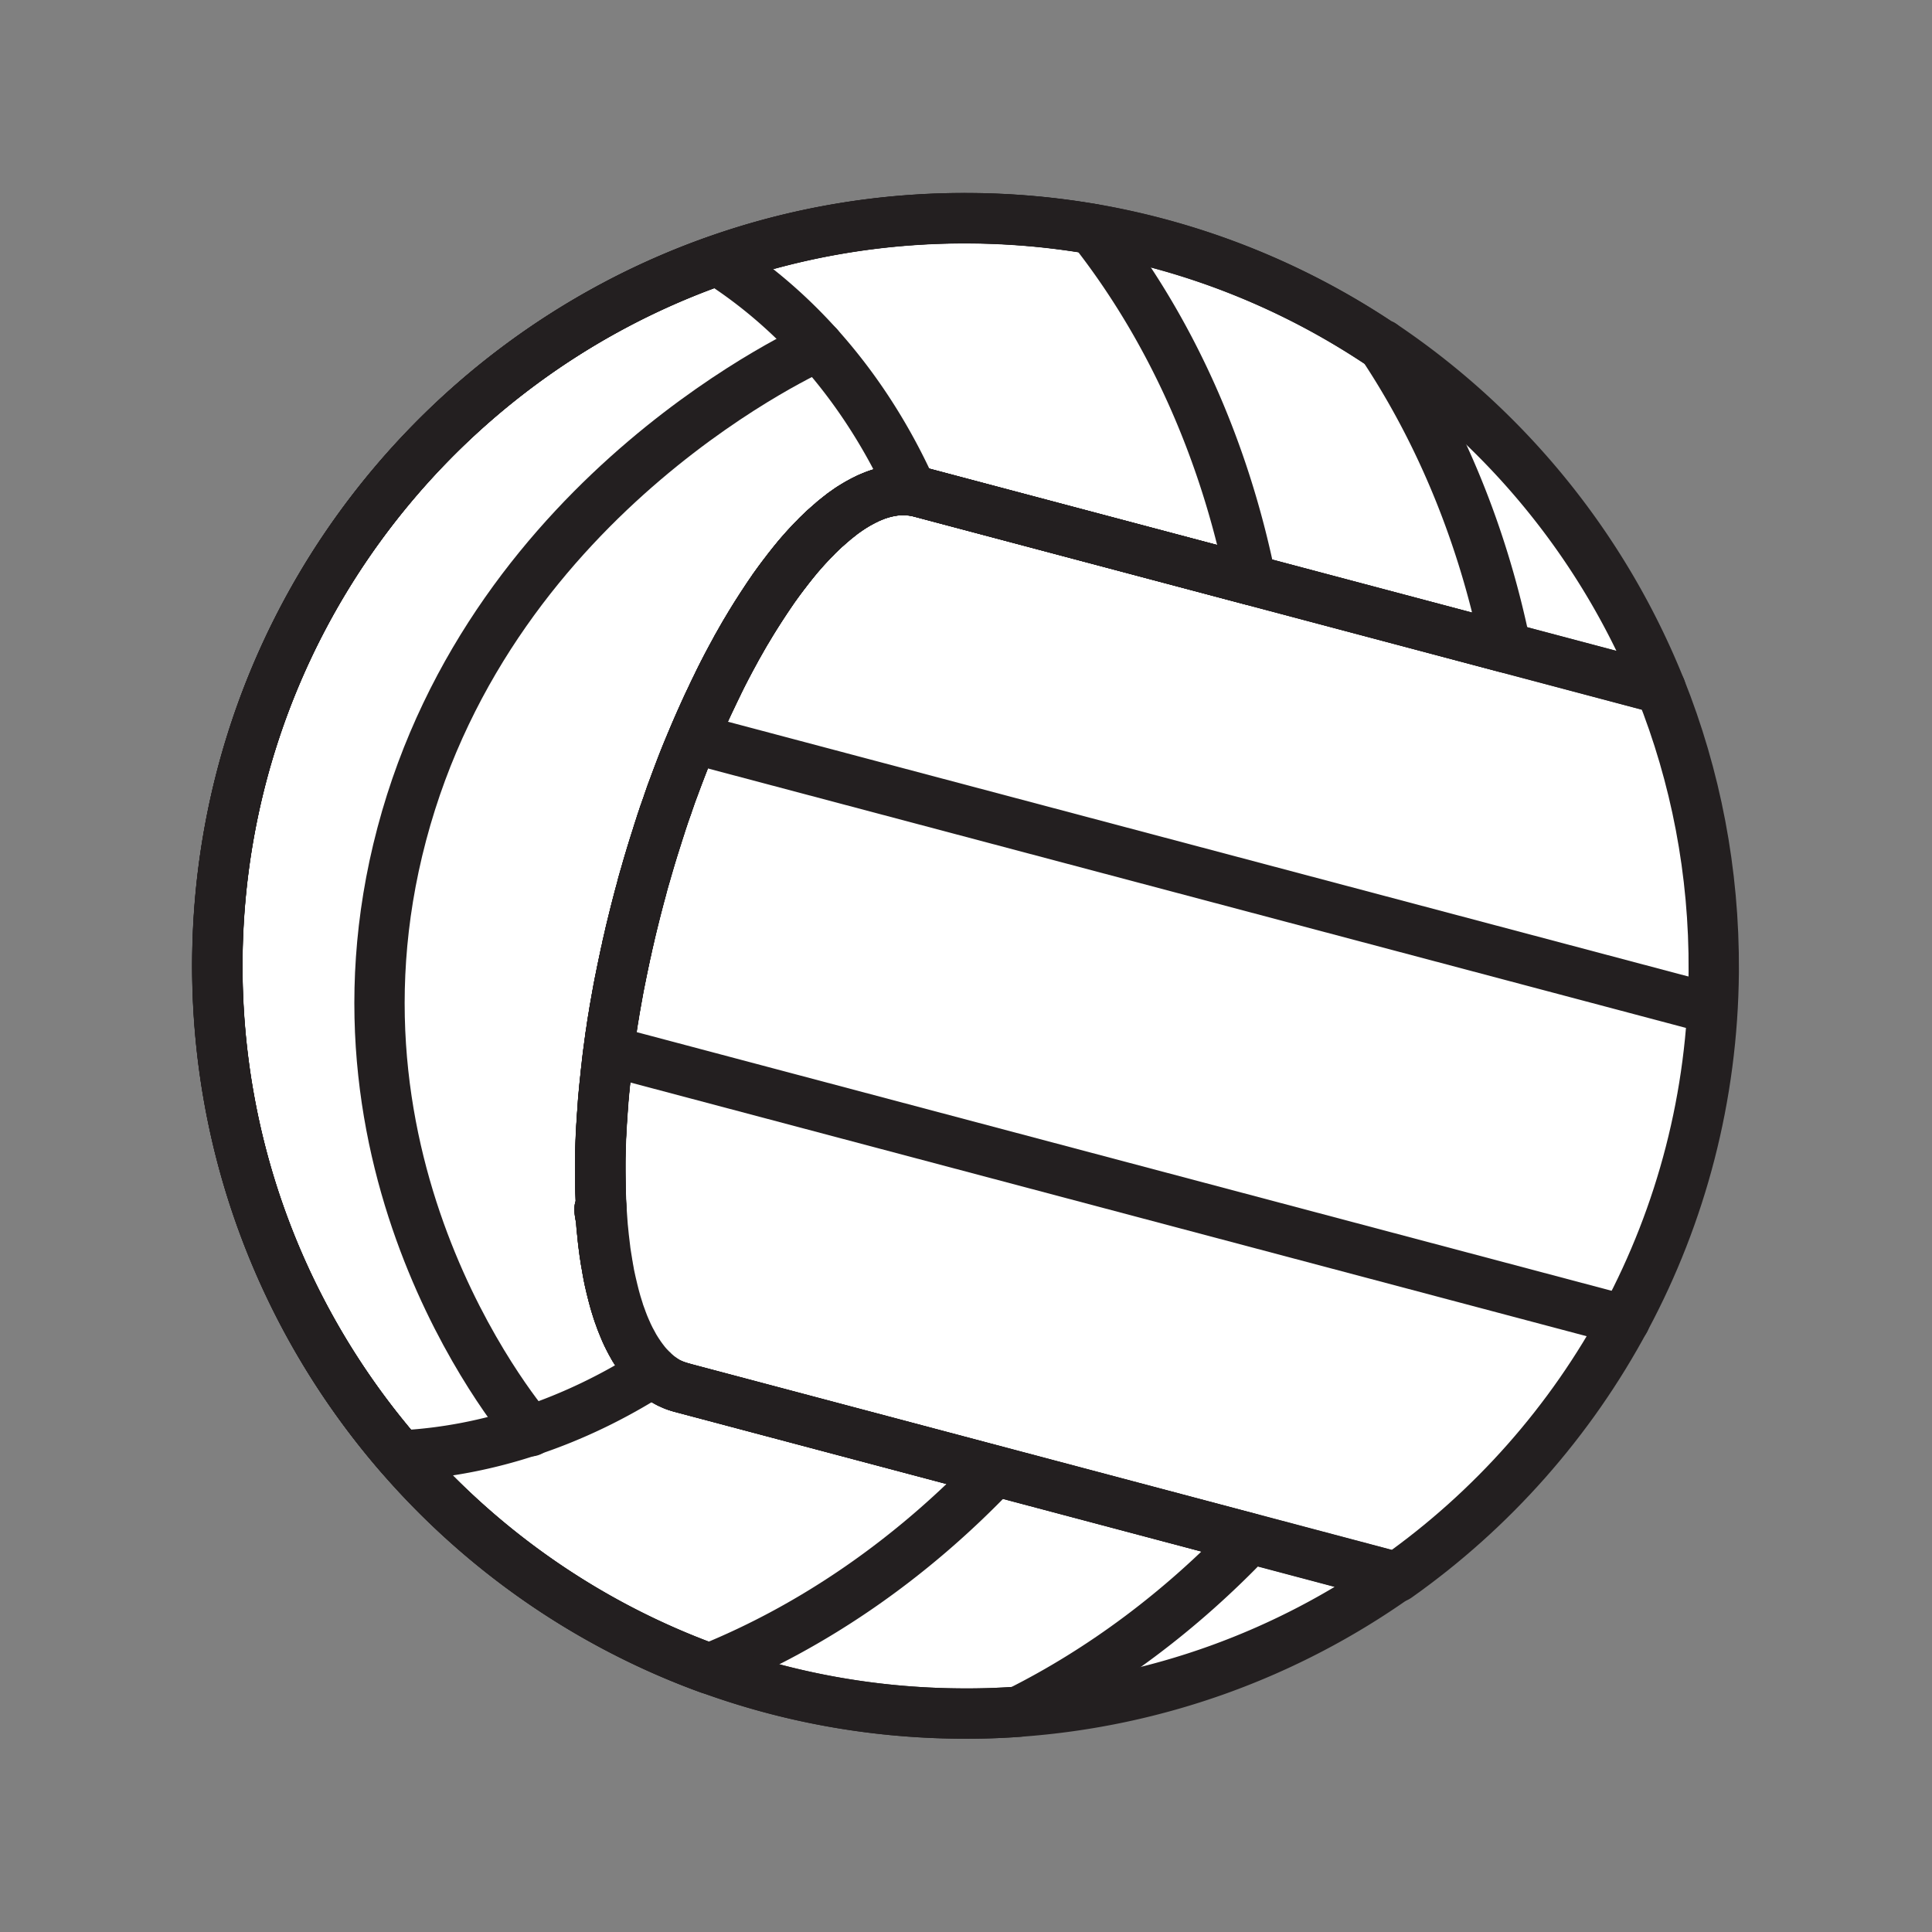 <svg xmlns="http://www.w3.org/2000/svg" viewBox="0 0 1920 1920">
    <rect x="0" y="0" width="1920" height="1920" fill="#808080" stroke="none"/>
    <style>
        .st0{fill:#fff}.st1{fill:none;stroke:#231f20;stroke-width:50;stroke-linecap:round;stroke-linejoin:round;stroke-miterlimit:10}.st2{fill:#606161}
    </style>
    <path class="st0" d="M1650.2 684.4l-153.8-40.8-253.3-67.2L913.6 489c-1.5-.4-3-.8-4.6-1-.4-.1-.8-.1-1.2-.2-.2 0-.4-.1-.5-.1h-.1c-.3 0-.6-.1-.9-.1h-.1c-.7-.1-1.4-.2-2.1-.2-.7-.1-1.4-.1-2.1-.2-.7-.1-1.4-.1-2.1-.1-2.8-.1-5.6 0-8.5.2-.7.1-1.4.1-2.1.2-.7.1-1.4.2-2.2.3-.7.1-1.4.2-2.1.4-.7.1-1.5.3-2.2.4-1.4.3-2.9.6-4.3 1-1.5.4-2.9.9-4.4 1.3-.7.2-1.5.5-2.2.8-.7.2-1.5.5-2.2.8-.7.3-1.5.6-2.2.9-.7.3-1.5.6-2.2.9-.8.3-1.5.7-2.2 1-.7.3-1.5.7-2.2 1.1-.8.4-1.5.7-2.2 1.1-1.4.7-2.8 1.5-4.3 2.3-.1 0-.2.1-.2.1-.8.4-1.5.9-2.3 1.3-1.5.9-3.1 1.8-4.6 2.8-1.5.9-3 1.9-4.4 2.9-1.7 1.1-3.4 2.4-5.1 3.6-.7.5-1.3 1-2 1.5-2.1 1.6-4.2 3.2-6.3 5-.8.6-1.5 1.3-2.3 2-.9.8-1.8 1.5-2.7 2.3-.8.7-1.7 1.5-2.5 2.2-.9.8-1.7 1.5-2.6 2.3-.7.6-1.4 1.3-2.1 2-1.6 1.5-3.1 3-4.7 4.5-.6.6-1.2 1.2-1.7 1.8l-2.3 2.3-.9.9c-4.7 4.9-9.4 10.1-14.1 15.6-.8.9-1.6 1.9-2.3 2.8-1.2 1.4-2.4 2.9-3.6 4.4-.4.4-.7.9-1.1 1.3-.8 1-1.6 2-2.3 3-1.1 1.4-2.2 2.8-3.3 4.3-.4.5-.7 1-1.1 1.5-3.2 4.2-6.4 8.5-9.6 13-.8 1.1-1.5 2.2-2.3 3.3-2.3 3.3-4.6 6.7-6.9 10.2-.8 1.2-1.5 2.3-2.3 3.5-1 1.5-2 3-3 4.6-.5.8-1.1 1.7-1.6 2.5-1.6 2.5-3.2 5-4.8 7.6-.7 1.1-1.4 2.2-2.1 3.4-1.6 2.6-3.2 5.3-4.8 8-.6.9-1.1 1.9-1.7 2.8-1 1.7-2 3.5-3 5.2-.6 1-1.2 2.1-1.8 3.2-.1.2-.3.5-.4.7-.7 1.2-1.4 2.4-2.1 3.7-.1.2-.2.3-.3.5-.6 1-1.1 2.1-1.7 3.1-.6 1.2-1.3 2.3-1.9 3.5-1 1.8-2 3.7-3 5.5-1.5 2.8-3 5.6-4.5 8.5-.5 1-1.1 2.1-1.6 3.1-.7 1.4-1.4 2.8-2.2 4.3-.3.7-.7 1.3-1 2-.4.8-.8 1.5-1.1 2.2-.1.1-.1.3-.2.4-.8 1.6-1.6 3.1-2.4 4.7-.6 1.2-1.2 2.5-1.8 3.7-1.5 3-3 6.1-4.5 9.2-.7 1.5-1.4 2.9-2.1 4.4-.7 1.4-1.3 2.8-1.9 4.2-4.9 10.7-9.8 21.6-14.5 32.9-.5 1.3-1.1 2.5-1.6 3.8-.7 1.6-1.3 3.2-2 4.8-.8 1.9-1.6 3.8-2.3 5.8-.7 1.6-1.3 3.3-2 4.9-1.7 4.3-3.4 8.6-5 12.9-.9 2.4-1.8 4.7-2.7 7.1-.6 1.7-1.3 3.4-1.9 5.1-.4 1-.7 2-1.1 3-.4 1.1-.8 2.1-1.2 3.2-.5 1.3-1 2.7-1.5 4-.6 1.7-1.2 3.4-1.8 5.2-.3 1-.7 1.9-1 2.9l-1.2 3.3c-.5 1.6-1.1 3.2-1.6 4.7-.5 1.3-.9 2.7-1.4 4-.8 2.3-1.5 4.6-2.3 6.9-.6 1.7-1.2 3.5-1.7 5.3-1.1 3.3-2.2 6.6-3.2 10-.7 2.3-1.5 4.6-2.2 6.9l-1.8 5.7c-.8 2.7-1.7 5.5-2.5 8.2-.3.9-.5 1.8-.8 2.7-1.5 4.9-2.9 9.8-4.3 14.8-.2.7-.4 1.3-.6 2-.3 1.2-.7 2.5-1.1 3.8-.7 2.5-1.4 4.9-2 7.4l-.3 1.2c-.7 2.7-1.5 5.4-2.2 8.1-2.2 8.3-4.3 16.5-6.3 24.7-.4 1.6-.8 3.3-1.2 4.9-.8 3.3-1.6 6.5-2.3 9.8l-.9 3.9-.9 3.9c-.3 1.1-.5 2.2-.8 3.3-.4 1.9-.9 3.8-1.3 5.7l-3.6 17.1-.9 4.5c-.5 2.5-1 5-1.5 7.4-.4 2.1-.8 4.1-1.2 6.2-.6 3.3-1.2 6.7-1.8 10-.2 1.1-.4 2.2-.6 3.4-.3 1.7-.6 3.4-.9 5-.4 2-.7 4.1-1 6.1-.3 1.8-.6 3.6-.9 5.3-.4 2.6-.8 5.1-1.2 7.6 0 .1 0 .2-.1.3-.4 2.7-.8 5.3-1.2 7.9-.2 1.2-.4 2.4-.5 3.6-.2 1.2-.3 2.4-.5 3.6-.1.5-.1.9-.2 1.4l-.9 6.9c-.4 2.9-.8 5.8-1.1 8.7-.3 2.1-.5 4.1-.8 6.2-.2 2.1-.5 4.1-.7 6.1-.2 1.6-.3 3.2-.5 4.8-.3 2.8-.6 5.7-.9 8.5-.2 2-.4 4.1-.6 6.1l-.6 6.6c-.2 2.2-.4 4.4-.5 6.5-.1.9-.2 1.8-.2 2.7-.1 1.5-.2 2.9-.3 4.4-.1 1.9-.3 3.8-.4 5.7-.1 1.5-.2 3-.3 4.6l-.3 4.8c-.2 3.2-.3 6.4-.5 9.6-.1 1.6-.1 3.2-.2 4.7-.1 3.2-.2 6.3-.3 9.4 0 1.5-.1 3.1-.1 4.6-.1 3.1-.1 6.2-.1 9.2v5c0 5.9 0 11.7.2 17.5 0 1.5.1 2.9.1 4.4l.3 8.7c.1 1.4.1 2.9.2 4.3s.1 2.8.2 4.2a12007838731592944 12007838731592944 0 0 1 .9 12.5c.1 1.4.2 2.7.3 4.1.1 1.3.2 2.7.4 4 .1 1.3.3 2.7.4 4s.3 2.7.4 4c.4 3.9.9 7.8 1.4 11.7.2 1.3.4 2.6.5 3.8.1.6.2 1.3.3 1.9.1.6.2 1.3.3 1.9.3 2.3.7 4.5 1.1 6.7.1.4.1.8.2 1.1.4 2.2.8 4.3 1.1 6.4.2 1.3.5 2.6.8 3.9.2.9.4 1.9.6 2.8.3 1.7.7 3.3 1.1 5 .5 2.4 1.1 4.8 1.7 7.2l.9 3.6c.7 2.6 1.4 5.3 2.1 7.8.3.9.5 1.8.8 2.7.3 1 .6 2 .9 2.9.4 1.3.8 2.6 1.2 3.8.2.5.3 1 .5 1.5.3.9.6 1.9 1 2.8.3.9.6 1.8 1 2.8.2.7.5 1.3.8 2 1.2 3.3 2.6 6.5 3.9 9.6.3.7.6 1.5 1 2.2.3.8.7 1.5 1.1 2.3l.9 1.8c.2.3.3.7.5 1 .4.8.7 1.5 1.1 2.2 1 2 2.1 4 3.2 5.9l.9 1.5c.3.5.6 1.1.9 1.6.1.2.2.3.3.5.3.6.7 1.1 1 1.6.4.6.7 1.1 1.1 1.7.4.6.8 1.3 1.2 1.9.3.5.6.9 1 1.4.4.5.8 1.1 1.1 1.6.4.6.9 1.2 1.3 1.8.9 1.2 1.8 2.3 2.7 3.5.8 1 1.6 1.9 2.4 2.8.7.7 1.3 1.4 2 2.1l.9.9c0 .1.1.1.1.1l.7.7c.4.4.9.8 1.3 1.2l.2.2c.4.4.8.7 1.1 1.1.4.4.9.8 1.3 1.2.7.6 1.3 1.1 2 1.7.4.3.7.6 1.1.9.5.4.9.7 1.4 1.1 2.3 1.7 4.6 3.2 7 4.5.4.2.7.4 1.1.6.5.3 1 .5 1.5.8.5.3 1 .5 1.5.7.5.2.9.4 1.4.6.3.1.6.2.8.4.3.1.6.3.9.4 1 .4 2 .8 3 1.1 1.5.5 3 1 4.5 1.4l312.4 82.9 253.3 67.2 144.8 38.4c93.8-66.2 171.6-153.7 226.4-255.4 55.6-103.2 87.6-221 88.5-346.4.9-99.5-17.9-194.5-52.7-281.4z" id="Layer_2"/>
    <path class="st0" d="M989.9 1461.8l-312.4-82.9-4.6-1.2v-.2c-1-.4-2-.7-3-1.1-.3-.1-.6-.2-.9-.4-.3-.1-.6-.2-.8-.4-.5-.2-.9-.4-1.4-.6-.5-.2-1-.5-1.5-.7-.5-.2-1-.5-1.5-.8-.4-.2-.7-.4-1.1-.6-2.4-1.3-4.7-2.9-7-4.5-.5-.3-.9-.7-1.4-1.1-.4-.3-.8-.6-1.1-.9-.7-.5-1.3-1.1-2-1.7-.4-.4-.9-.8-1.3-1.2-39 25-80.3 44.8-122.9 58.9-41.9 13.9-85 22.2-128.6 24.3 81.9 94.4 187.2 168 307.1 211.6 77.7 28.3 161.4 44 248.8 44.7 19.7.1 39.2-.5 58.5-1.8 139-9.8 267.6-57.8 375.2-133.8l-144.8-38.4-253.3-67.2zm383.4-1119.4c-85.1-57.1-182.8-97-288-114.9-38.9-6.6-78.9-10.2-119.7-10.5-88.4-.7-173.4 14.1-252.2 41.9 36.9 23.5 70.3 52.1 99.8 85 37.5 41.7 68.8 90.2 92.9 143.7h.1c.3 0 .6.1.9.1h.1c.2 0 .4 0 .5.1.4 0 .8.1 1.2.2l.1-.2 4.5 1.2 329.5 87.4 253.3 67.2 153.8 40.8c-55.8-140-153.2-259.1-276.8-342z" id="Layer_4"/>
    <path class="st0" d="M813.2 343.8c-29.5-32.8-62.9-61.5-99.8-85-287.2 101-494 373.6-496.5 695.5-1.4 188.2 67.2 360.6 181.6 492.4 43.6-2.2 86.7-10.5 128.6-24.3 42.6-14.1 83.8-33.9 122.9-58.9-.4-.3-.8-.7-1.1-1.1l-.2-.2c-.4-.4-.9-.8-1.3-1.2-.2-.2-.5-.4-.7-.7l-.1-.1-.9-.9c-.7-.7-1.3-1.4-2-2.1-.8-.9-1.6-1.8-2.4-2.8-.9-1.1-1.8-2.3-2.7-3.5-.5-.6-.9-1.2-1.3-1.8-.4-.5-.8-1.1-1.1-1.6-.3-.5-.7-.9-1-1.4-.4-.6-.8-1.2-1.2-1.9-.4-.5-.7-1.1-1.1-1.7-.3-.5-.7-1.1-1-1.6-.1-.2-.2-.3-.3-.5-.3-.5-.6-1-.9-1.6l-.9-1.5c-1.1-1.9-2.2-3.9-3.2-5.9-.4-.7-.8-1.5-1.1-2.2-.2-.3-.3-.7-.5-1l-.9-1.8c-.4-.8-.7-1.5-1.1-2.3-.3-.7-.7-1.5-1-2.2-1.4-3.1-2.7-6.3-3.9-9.6-.3-.7-.5-1.3-.8-2-.3-.9-.7-1.8-1-2.8-.3-.9-.7-1.8-1-2.8-.2-.5-.3-1-.5-1.5-.4-1.3-.8-2.5-1.2-3.8-.3-1-.6-1.9-.9-2.9-.3-.9-.5-1.8-.8-2.7-.7-2.6-1.5-5.2-2.1-7.8l-.9-3.6c-.6-2.4-1.2-4.8-1.7-7.2-.4-1.6-.7-3.3-1.1-5-.2-.9-.4-1.8-.6-2.8-.3-1.3-.5-2.6-.8-3.9-.4-2.1-.8-4.2-1.1-6.4-.1-.4-.1-.8-.2-1.1-.4-2.2-.7-4.4-1.1-6.7-.1-.6-.2-1.3-.3-1.9-.1-.6-.2-1.3-.3-1.9-.2-1.2-.4-2.5-.5-3.8-.5-3.8-1-7.7-1.4-11.7-.2-1.3-.3-2.6-.4-4s-.3-2.7-.4-4c-.1-1.3-.2-2.7-.4-4-.1-1.4-.2-2.7-.3-4.1-.1-1.4-.2-2.8-.3-4.1l-.3-4.2-.3-4.2c-.1-1.4-.1-2.8-.2-4.2-.1-1.4-.1-2.8-.2-4.3l-.3-8.7c0-1.5-.1-2.9-.1-4.4-.1-5.7-.2-11.6-.2-17.5v-5c0-3 .1-6.1.1-9.2 0-1.6.1-3.1.1-4.6.1-3.1.2-6.2.3-9.4.1-1.6.1-3.1.2-4.7.1-3.2.3-6.4.5-9.6l.3-4.8c.1-1.5.2-3 .3-4.6.1-1.9.2-3.8.4-5.7.1-1.5.2-2.9.3-4.4.1-.9.1-1.8.2-2.7.2-2.2.3-4.3.5-6.5l.6-6.6c.2-2 .4-4.1.6-6.1.3-2.8.6-5.7.9-8.5.2-1.6.3-3.2.5-4.8.2-2 .5-4.1.7-6.1.2-2 .5-4.1.8-6.2.4-2.9.7-5.8 1.1-8.7l.9-6.9c.1-.5.1-.9.2-1.4.2-1.2.3-2.4.5-3.6.2-1.2.3-2.4.5-3.6.4-2.6.8-5.3 1.2-7.9 0-.1 0-.2.1-.3.4-2.5.8-5.1 1.2-7.6.3-1.8.6-3.6.9-5.3.3-2 .7-4.1 1-6.1.3-1.7.6-3.4.9-5 .2-1.1.4-2.3.6-3.4.6-3.3 1.2-6.7 1.8-10 .4-2.1.8-4.1 1.2-6.2.5-2.5 1-4.9 1.5-7.4l.9-4.5c1.2-5.7 2.3-11.4 3.6-17.1.4-1.9.8-3.8 1.3-5.7.2-1.1.5-2.2.8-3.3l.9-3.9.9-3.9c.8-3.2 1.5-6.5 2.3-9.8.4-1.6.8-3.3 1.2-4.9 2-8.2 4.1-16.4 6.3-24.7.7-2.7 1.4-5.4 2.2-8.1l.3-1.2c.7-2.5 1.3-4.9 2-7.4.4-1.3.7-2.5 1.1-3.8.2-.7.4-1.3.6-2 1.4-5 2.8-9.9 4.3-14.8.3-.9.5-1.8.8-2.7.8-2.8 1.7-5.5 2.5-8.2l1.8-5.7c.7-2.3 1.4-4.6 2.2-6.9 1.1-3.3 2.1-6.7 3.2-10 .6-1.8 1.2-3.5 1.7-5.3.8-2.3 1.5-4.6 2.3-6.9.5-1.3.9-2.7 1.4-4 .5-1.6 1.1-3.2 1.6-4.7l1.2-3.3c.3-1 .7-1.9 1-2.9.6-1.7 1.2-3.5 1.8-5.2.5-1.4 1-2.7 1.5-4 .4-1.1.8-2.2 1.2-3.2.4-1 .7-2 1.1-3 .6-1.7 1.3-3.4 1.9-5.1.9-2.4 1.8-4.7 2.7-7.1 1.7-4.3 3.3-8.6 5-12.9.7-1.6 1.3-3.3 2-4.9.8-1.9 1.6-3.9 2.3-5.8.7-1.6 1.3-3.2 2-4.8.5-1.3 1.1-2.6 1.6-3.8 4.7-11.2 9.5-22.2 14.5-32.9.6-1.4 1.3-2.8 1.9-4.2.7-1.5 1.4-2.9 2.1-4.4 1.5-3.1 3-6.2 4.5-9.2.6-1.2 1.2-2.5 1.8-3.7.8-1.6 1.6-3.2 2.4-4.7.1-.2.1-.3.2-.4.4-.8.7-1.5 1.1-2.2.3-.7.7-1.3 1-2 .7-1.4 1.5-2.9 2.2-4.3.6-1.1 1.1-2.1 1.6-3.1 1.5-2.9 3-5.7 4.5-8.5 1-1.9 2-3.7 3-5.5.6-1.2 1.3-2.3 1.9-3.5.6-1 1.1-2.1 1.7-3.1.1-.2.2-.3.3-.5.7-1.2 1.4-2.4 2.1-3.7.1-.2.2-.5.4-.7.6-1.1 1.2-2.1 1.8-3.2 1-1.8 2-3.5 3-5.2.5-.9 1.1-1.9 1.7-2.8 1.6-2.7 3.2-5.4 4.8-8 .7-1.1 1.4-2.3 2.1-3.4 1.6-2.6 3.2-5.1 4.8-7.6.5-.8 1.1-1.7 1.6-2.5 1-1.5 2-3.1 3-4.6.8-1.2 1.5-2.3 2.3-3.5 2.3-3.5 4.6-6.8 6.9-10.2.8-1.1 1.5-2.2 2.3-3.3 3.2-4.5 6.4-8.8 9.6-13 .4-.5.7-1 1.1-1.5 1.1-1.4 2.2-2.9 3.3-4.3.8-1 1.6-2 2.3-3 .4-.5.7-.9 1.1-1.3 1.2-1.5 2.4-2.9 3.6-4.4.8-1 1.6-1.9 2.3-2.8 4.7-5.5 9.4-10.7 14.1-15.6l.9-.9 2.3-2.3c.6-.6 1.2-1.2 1.7-1.8 1.6-1.5 3.1-3.1 4.7-4.5.7-.7 1.4-1.3 2.1-2 .8-.8 1.7-1.6 2.6-2.3.8-.8 1.7-1.5 2.5-2.2.9-.8 1.8-1.6 2.7-2.3.8-.7 1.6-1.3 2.3-2 2.1-1.7 4.2-3.4 6.3-5 .7-.5 1.3-1 2-1.5 1.7-1.2 3.4-2.5 5.1-3.6 1.5-1 3-2 4.4-2.9 1.5-1 3-1.9 4.6-2.8.8-.5 1.5-.9 2.3-1.3.1 0 .2-.1.2-.1 1.4-.8 2.9-1.6 4.3-2.3.8-.4 1.5-.8 2.2-1.1.8-.4 1.5-.7 2.2-1.1.8-.3 1.5-.7 2.2-1 .8-.3 1.5-.6 2.2-.9.7-.3 1.5-.6 2.2-.9.7-.3 1.5-.6 2.2-.8.7-.3 1.5-.5 2.2-.8 1.5-.5 3-.9 4.4-1.3 1.4-.4 2.9-.7 4.3-1 .7-.2 1.4-.3 2.2-.4.7-.1 1.4-.3 2.1-.4.7-.1 1.5-.2 2.2-.3.7-.1 1.4-.2 2.1-.2 2.8-.3 5.7-.4 8.5-.2.7 0 1.4 0 2.1.1.7 0 1.4.1 2.1.2.7.1 1.4.1 2.1.2-24.2-53.3-55.4-101.8-93-143.6z" id="Layer_5"/>
    <g id="STROKES">
        <path class="st1" d="M1373.3 342.4c123.7 82.9 221 202 277 342L913.6 488.9c-1.5-.4-3.1-.7-4.6-1-.4-.1-.8-.1-1.2-.2-.2 0-.4-.1-.5-.1h-.1c-.3-.1-.6-.1-.9-.1h-.1c-.7-.1-1.4-.2-2.1-.2-.7-.1-1.4-.1-2.1-.2-.7-.1-1.4-.1-2.1-.1-2.8-.1-5.6 0-8.5.2-.7.1-1.4.1-2.1.2-.7.1-1.4.2-2.2.3-.7.1-1.4.2-2.2.4-.7.1-1.4.3-2.2.4-1.4.3-2.9.6-4.3 1-1.5.4-3 .8-4.4 1.3-.7.2-1.5.5-2.2.7-.7.3-1.5.5-2.2.8-.7.3-1.5.6-2.2.9-1.5.6-3 1.2-4.5 1.9-.7.3-1.5.7-2.2 1.1-.8.4-1.5.7-2.3 1.1-1.4.7-2.8 1.5-4.3 2.3-.1.1-.2.1-.2.1-.8.4-1.5.9-2.3 1.3-1.5.9-3 1.8-4.6 2.8-1.5.9-3 1.9-4.4 2.9l-5.1 3.6c-.7.5-1.3 1-1.9 1.5-2.1 1.6-4.2 3.3-6.3 5-.8.6-1.6 1.3-2.3 2-.9.8-1.8 1.5-2.7 2.3-.8.7-1.7 1.5-2.5 2.2-.8.8-1.7 1.5-2.6 2.3-.7.6-1.4 1.3-2.1 2-1.6 1.5-3.1 3-4.7 4.5-.6.6-1.2 1.2-1.7 1.8-.7.8-1.5 1.5-2.3 2.3l-.9.9c-4.7 4.9-9.4 10.1-14.1 15.6-.8.9-1.6 1.9-2.3 2.8-1.2 1.4-2.4 2.9-3.6 4.4-.4.5-.7.9-1.1 1.4-.8 1-1.6 2-2.3 2.9-1.1 1.4-2.2 2.8-3.3 4.3-.4.5-.7 1-1.1 1.4-3.2 4.2-6.4 8.5-9.6 13-.8 1.1-1.6 2.2-2.3 3.3-2.3 3.3-4.6 6.7-6.9 10.2-.8 1.2-1.5 2.3-2.3 3.5-1 1.5-2 3-3 4.6-.5.8-1.1 1.7-1.6 2.5-1.6 2.5-3.2 5-4.8 7.6-.7 1.1-1.4 2.3-2.1 3.4-1.6 2.6-3.2 5.3-4.8 8-.6.9-1.1 1.9-1.7 2.8-1 1.7-2 3.5-3 5.2-.6 1-1.2 2.1-1.8 3.2-.1.2-.3.5-.4.7-.7 1.2-1.4 2.4-2.1 3.7-.1.2-.2.3-.3.5-.6 1-1.2 2.1-1.7 3.1-.6 1.2-1.3 2.3-1.9 3.5-1 1.8-2 3.7-3 5.5-1.5 2.8-3 5.6-4.5 8.5-.5 1-1.1 2.1-1.6 3.1-.7 1.4-1.5 2.8-2.2 4.3-.3.7-.7 1.3-1 2-.4.7-.8 1.5-1.1 2.2-.1.1-.1.3-.2.4-.8 1.6-1.6 3.1-2.3 4.7-.6 1.2-1.2 2.5-1.8 3.7-1.5 3-3 6.1-4.4 9.2-.7 1.5-1.4 2.9-2.1 4.4-.7 1.4-1.3 2.8-2 4.2-4.9 10.7-9.8 21.6-14.5 32.8-.5 1.3-1.1 2.6-1.6 3.8-.7 1.6-1.3 3.2-2 4.8-.8 1.9-1.6 3.8-2.4 5.8-.7 1.6-1.3 3.3-2 4.9-1.7 4.3-3.4 8.6-5 12.9-.9 2.3-1.8 4.7-2.7 7.1-.6 1.7-1.3 3.4-1.9 5.1-.4 1-.7 2-1.1 3-.4 1.1-.8 2.1-1.2 3.2-.5 1.3-1 2.7-1.5 4-.6 1.7-1.2 3.4-1.8 5.2-.3 1-.7 1.9-1 2.9-.4 1.1-.8 2.2-1.1 3.3-.6 1.6-1.1 3.2-1.7 4.7-.4 1.3-.9 2.7-1.4 4-.8 2.3-1.5 4.6-2.3 6.9-.6 1.7-1.2 3.5-1.7 5.3-1.1 3.3-2.2 6.6-3.2 10-.7 2.3-1.5 4.6-2.2 6.9l-1.8 5.7c-.8 2.7-1.7 5.5-2.5 8.2-.3.9-.5 1.8-.8 2.7-1.5 4.9-2.9 9.8-4.3 14.8-.2.7-.4 1.3-.6 2-.4 1.3-.7 2.5-1.1 3.8-.7 2.4-1.4 4.9-2 7.4l-.3 1.2c-.7 2.7-1.5 5.4-2.2 8.1-2.2 8.3-4.3 16.5-6.3 24.7-.4 1.6-.8 3.3-1.2 4.9-.8 3.3-1.6 6.5-2.3 9.8l-.9 3.9-.9 3.9c-.3 1.1-.5 2.2-.7 3.3-.4 1.9-.8 3.8-1.3 5.7l-3.6 17.1-.9 4.5c-.5 2.5-1 5-1.5 7.4-.4 2.1-.8 4.1-1.2 6.2-.6 3.3-1.2 6.7-1.8 10-.2 1.1-.4 2.3-.6 3.4-.3 1.7-.6 3.4-.9 5-.4 2-.7 4.1-1 6.1-.3 1.8-.6 3.6-.9 5.3-.4 2.6-.8 5.1-1.2 7.6v.3c-.4 2.7-.8 5.3-1.2 7.9-.2 1.2-.4 2.4-.5 3.6-.2 1.2-.3 2.4-.5 3.6-.1.5-.1.9-.2 1.4l-.9 6.9c-.4 2.9-.8 5.8-1.1 8.7-.3 2.1-.5 4.1-.7 6.2-.2 2-.5 4.1-.7 6.1-.2 1.6-.3 3.2-.5 4.8-.3 2.8-.6 5.7-.9 8.5-.2 2-.4 4.1-.6 6.1l-.6 6.6c-.2 2.2-.4 4.4-.5 6.5-.1.9-.1 1.8-.2 2.7-.1 1.5-.2 2.9-.3 4.4-.1 1.9-.3 3.8-.4 5.7-.1 1.5-.2 3-.3 4.6l-.3 4.8c-.2 3.2-.3 6.4-.5 9.6-.1 1.6-.1 3.2-.2 4.7-.1 3.2-.2 6.3-.3 9.4 0 1.6-.1 3.1-.1 4.6-.1 3.1-.1 6.2-.1 9.2v5c0 5.9.1 11.7.2 17.5 0 1.5.1 2.9.1 4.4l.3 8.7c.1 1.4.1 2.9.2 4.3s.1 2.8.2 4.2a12007838731592944 12007838731592944 0 0 1 .9 12.5c.1 1.4.2 2.7.3 4.1.1 1.4.2 2.7.4 4 .1 1.3.3 2.7.4 4 .1 1.3.3 2.6.4 4 .4 4 .9 7.8 1.4 11.7.2 1.3.3 2.5.5 3.8.1.6.2 1.3.3 1.9.1.6.2 1.3.3 1.9.3 2.3.7 4.5 1.1 6.7.1.4.1.8.2 1.1.4 2.2.7 4.3 1.1 6.4.2 1.3.5 2.6.7 3.9.2.9.4 1.9.6 2.8.3 1.7.7 3.3 1.1 5 .5 2.4 1.1 4.8 1.7 7.2l.9 3.6c.7 2.7 1.4 5.3 2.1 7.8.3.9.5 1.8.8 2.7.3 1 .6 2 .9 2.9.4 1.3.8 2.6 1.2 3.8.2.5.3 1 .5 1.5.3.9.6 1.9 1 2.8s.6 1.8 1 2.8c.2.7.5 1.3.7 2 1.3 3.3 2.6 6.5 3.9 9.6.3.7.6 1.5 1 2.2.3.8.7 1.5 1 2.3l.9 1.8c.2.4.3.7.5 1 .4.8.7 1.5 1.1 2.2 1 2 2.1 4 3.2 5.9.3.5.6 1 .8 1.5.3.5.6 1.1 1 1.6.1.2.2.3.3.5.3.6.7 1.1 1 1.6.4.6.7 1.1 1.1 1.7.4.6.8 1.3 1.3 1.9.3.5.6.9 1 1.4.4.5.8 1.1 1.1 1.6.4.6.9 1.2 1.3 1.8.9 1.2 1.8 2.3 2.7 3.5.8 1 1.6 1.9 2.4 2.8.6.7 1.3 1.4 2 2.1l.9.9.1.1.7.7c.4.4.9.8 1.3 1.2l.2.2c.4.4.8.7 1.1 1.1.4.4.9.8 1.3 1.2.7.6 1.3 1.1 2 1.7.4.3.7.6 1.1.9.5.4.9.7 1.4 1.1 2.3 1.7 4.6 3.2 7 4.6.4.2.7.4 1.1.6.5.3 1 .5 1.5.8.5.3 1 .5 1.5.7.5.2.9.4 1.4.6.3.1.6.2.8.4.3.1.6.3.9.4 1 .4 2 .8 3 1.1 1.5.5 3 1 4.5 1.4l710.6 188.5c-107.6 76-236.2 124-375.2 133.8-19.3 1.4-38.8 2-58.5 1.8-87.4-.7-171.1-16.4-248.8-44.7-119.8-43.6-225.2-117.2-307-211.6-114.3-131.8-183-304.2-181.6-492.4 2.4-321.9 209.3-594.5 496.4-695.5 78.9-27.8 163.8-42.6 252.2-41.9 40.8.3 80.7 3.9 119.7 10.5 105.3 18 202.9 58 288.1 115.1z"/>
        <path class="st1" d="M673 1377.5c1.5.5 3 1 4.5 1.4l-4.6-1.2.1-.2z"/>
        <path class="st1" d="M909 487.7l4.6 1.2c-1.5-.4-3.1-.7-4.6-1v-.2z"/>
        <path class="st1" d="M713.4 258.9C797.1 312.2 863 392 906.1 487.5c-.7-.1-1.4-.2-2.1-.2-.7-.1-1.4-.1-2.1-.2-.7 0-1.4-.1-2.1-.1-2.8-.1-5.6 0-8.5.2-.7.1-1.4.1-2.1.2-.7.1-1.4.2-2.2.3-.7.1-1.4.2-2.2.4-.7.1-1.4.3-2.2.4-1.4.3-2.9.6-4.3 1-1.5.4-3 .8-4.4 1.3-.7.2-1.5.5-2.2.7-.7.3-1.5.5-2.2.8-.7.3-1.5.6-2.2.9-1.5.6-3 1.2-4.5 1.9-.7.3-1.5.7-2.2 1.1-.8.4-1.5.7-2.3 1.1-1.4.7-2.8 1.5-4.3 2.3-.1.1-.2.1-.2.1-.8.4-1.5.9-2.3 1.3-1.5.9-3 1.8-4.6 2.8-1.5.9-3 1.9-4.4 2.9l-5.1 3.6c-.6.5-1.3 1-1.9 1.5-2.1 1.6-4.2 3.3-6.3 5-.8.6-1.6 1.3-2.3 2-.9.8-1.8 1.5-2.7 2.3-.8.7-1.7 1.5-2.5 2.2-.8.8-1.7 1.5-2.6 2.3-.7.6-1.4 1.3-2.1 2-1.6 1.5-3.1 3-4.7 4.5-.6.6-1.2 1.2-1.7 1.8-.7.8-1.5 1.5-2.3 2.3l-.9.9c-4.7 4.9-9.4 10.1-14.1 15.6-.8.9-1.6 1.9-2.3 2.8-1.2 1.4-2.4 2.9-3.6 4.4-.4.5-.7.9-1.1 1.4-.8 1-1.6 2-2.3 2.9-1.1 1.4-2.2 2.8-3.3 4.3-.4.5-.7 1-1.1 1.4-3.2 4.2-6.4 8.5-9.6 13-.8 1.1-1.6 2.2-2.3 3.3-2.3 3.3-4.6 6.7-6.9 10.2-.8 1.2-1.5 2.3-2.3 3.5-1 1.5-2 3-3 4.6-.5.8-1.1 1.7-1.6 2.5-1.6 2.5-3.2 5-4.8 7.6-.7 1.1-1.4 2.3-2.1 3.4-1.6 2.6-3.2 5.3-4.8 8-.6.9-1.1 1.9-1.7 2.8-1 1.7-2 3.5-3 5.2-.6 1-1.2 2.1-1.8 3.2-.1.2-.3.5-.4.7-.7 1.2-1.4 2.4-2.1 3.7-.1.2-.2.3-.3.5-.6 1-1.2 2.1-1.7 3.1-.6 1.2-1.3 2.3-1.9 3.5-1 1.8-2 3.7-3 5.5-1.5 2.8-3 5.6-4.5 8.5-.5 1-1.1 2.1-1.6 3.1-.7 1.4-1.5 2.8-2.2 4.3-.3.7-.7 1.3-1 2-.4.7-.8 1.5-1.1 2.2-.1.1-.1.3-.2.4-.8 1.6-1.6 3.1-2.3 4.7-.6 1.2-1.2 2.5-1.8 3.7-1.5 3-3 6.1-4.4 9.2-.7 1.5-1.4 2.9-2.1 4.4-.7 1.4-1.3 2.8-2 4.2-4.9 10.7-9.8 21.6-14.5 32.8-.5 1.3-1.1 2.6-1.6 3.8-.7 1.6-1.3 3.2-2 4.8-.8 1.9-1.6 3.8-2.4 5.8-.7 1.6-1.3 3.3-2 4.9-1.7 4.3-3.4 8.6-5 12.9-.9 2.3-1.8 4.7-2.7 7.1-.6 1.7-1.3 3.4-1.9 5.1-.4 1-.7 2-1.1 3-.4 1.1-.8 2.1-1.2 3.2-.5 1.3-1 2.7-1.5 4-.6 1.7-1.2 3.4-1.8 5.2-.3 1-.7 1.9-1 2.9-.4 1.1-.8 2.2-1.1 3.3-.6 1.6-1.1 3.2-1.7 4.7-.4 1.3-.9 2.7-1.4 4-.8 2.3-1.5 4.6-2.3 6.9-.6 1.7-1.2 3.5-1.7 5.3-1.1 3.3-2.2 6.6-3.2 10-.7 2.3-1.5 4.6-2.2 6.9l-1.8 5.7c-.8 2.7-1.7 5.5-2.5 8.2-.3.9-.5 1.8-.8 2.7-1.5 4.9-2.9 9.8-4.3 14.8-.2.7-.4 1.3-.6 2-.4 1.3-.7 2.5-1.1 3.8-.7 2.4-1.4 4.9-2 7.4l-.3 1.2c-.7 2.7-1.5 5.4-2.2 8.1-2.2 8.3-4.3 16.5-6.3 24.7-.4 1.6-.8 3.3-1.2 4.9-.8 3.3-1.6 6.5-2.3 9.8l-.9 3.9-.9 3.9c-.3 1.1-.5 2.2-.7 3.3-.4 1.9-.8 3.8-1.3 5.7l-3.6 17.1-.9 4.5c-.5 2.5-1 5-1.5 7.4-.4 2.1-.8 4.1-1.2 6.2-.6 3.3-1.2 6.7-1.8 10-.2 1.1-.4 2.3-.6 3.4-.3 1.7-.6 3.4-.9 5-.4 2-.7 4.1-1 6.1-.3 1.8-.6 3.6-.9 5.3-.4 2.6-.8 5.1-1.2 7.6v.3c-.4 2.7-.8 5.3-1.2 7.9-.2 1.2-.4 2.4-.5 3.6-.2 1.2-.3 2.4-.5 3.6-.1.5-.1.9-.2 1.4l-.9 6.9c-.4 2.9-.8 5.8-1.1 8.7-.3 2.1-.5 4.1-.7 6.2-.2 2-.5 4.1-.7 6.1-.2 1.6-.3 3.2-.5 4.8-.3 2.8-.6 5.7-.9 8.5-.2 2-.4 4.1-.6 6.1l-.6 6.6c-.2 2.2-.4 4.4-.5 6.5-.1.9-.1 1.8-.2 2.7-.1 1.5-.2 2.9-.3 4.4-.1 1.9-.3 3.8-.4 5.7-.1 1.5-.2 3-.3 4.6l-.3 4.8c-.2 3.2-.3 6.4-.5 9.6-.1 1.6-.1 3.2-.2 4.7-.1 3.2-.2 6.3-.3 9.4 0 1.6-.1 3.1-.1 4.6-.1 3.1-.1 6.2-.1 9.2v5c0 5.9.1 11.7.2 17.5 0 1.5.1 2.9.1 4.4l.3 8.7c.1 1.4.1 2.9.2 4.3s.1 2.8.2 4.2a12007838731592944 12007838731592944 0 0 1 .9 12.5c.1 1.4.2 2.7.3 4.1.1 1.4.2 2.7.4 4 .1 1.3.3 2.7.4 4 .1 1.3.3 2.6.4 4 .4 4 .9 7.8 1.4 11.7.2 1.3.3 2.5.5 3.8.1.6.2 1.3.3 1.9.1.6.2 1.3.3 1.9.3 2.3.7 4.5 1.1 6.7.1.4.1.8.2 1.1.4 2.2.7 4.3 1.1 6.4.2 1.3.5 2.6.7 3.9.2.9.4 1.9.6 2.8.3 1.7.7 3.3 1.1 5 .5 2.4 1.1 4.8 1.7 7.2l.9 3.6c.7 2.7 1.4 5.3 2.1 7.8.3.9.5 1.8.8 2.7.3 1 .6 2 .9 2.9.4 1.3.8 2.6 1.2 3.8.2.5.3 1 .5 1.5.3.9.6 1.9 1 2.8s.6 1.8 1 2.8c.2.7.5 1.3.7 2 1.3 3.3 2.6 6.5 3.9 9.6.3.7.6 1.5 1 2.2.3.8.7 1.5 1 2.3l.9 1.8c.2.4.3.7.5 1 .4.8.7 1.5 1.1 2.2 1 2 2.1 4 3.2 5.9.3.5.6 1 .8 1.5.3.5.6 1.1 1 1.6.1.2.2.3.3.5.3.6.7 1.1 1 1.6.4.6.7 1.1 1.1 1.7.4.6.8 1.3 1.3 1.9.3.5.6.9 1 1.4.4.5.8 1.1 1.1 1.6.4.6.9 1.2 1.3 1.8.9 1.2 1.8 2.3 2.7 3.5.8.9 1.6 1.9 2.4 2.8.6.7 1.3 1.4 2 2.1l.9.9.1.1.7.7c.4.4.9.8 1.3 1.2l.2.2c.4.4.8.7 1.1 1.1-77.5 49.5-163.6 78.9-251.4 83.2-114.3-131.8-183-304.2-181.6-492.4 2.6-321.7 209.4-594.3 496.6-695.2z"/>
        <path class="st1" d="M1085.3 227.5c76.8 97.3 131.1 217.2 157.8 348.9L913.6 489c-1.5-.4-3.1-.7-4.6-1-.4-.1-.8-.1-1.2-.2-.2 0-.4-.1-.5-.1h-.1c-.3-.1-.6-.1-.9-.1h-.1c-.7-.1-1.4-.2-2.1-.2-.7-.1-1.4-.1-2.1-.2-.7 0-1.4-.1-2.1-.1-2.8-.1-5.6 0-8.5.2-.7.1-1.4.1-2.1.2-.7.1-1.4.2-2.2.3-.7.1-1.4.2-2.2.4-.7.1-1.4.3-2.2.4-1.4.3-2.9.6-4.3 1-1.5.4-3 .8-4.4 1.3-.7.2-1.5.5-2.2.7-.7.3-1.5.5-2.2.8-.7.3-1.5.6-2.2.9-1.5.6-3 1.2-4.5 1.9-.7.3-1.5.7-2.2 1.1-.8.4-1.5.7-2.3 1.1-1.4.7-2.8 1.5-4.3 2.3-.1.1-.2.1-.2.1-.8.4-1.5.9-2.3 1.3-1.5.9-3 1.8-4.6 2.8-1.5.9-3 1.9-4.4 2.9l-5.1 3.6c-.6.5-1.3 1-1.9 1.5-2.1 1.6-4.2 3.3-6.3 5-.8.6-1.6 1.3-2.3 2-.9.8-1.8 1.5-2.7 2.3-.8.7-1.7 1.5-2.5 2.2-.8.8-1.7 1.5-2.6 2.3-.7.6-1.4 1.3-2.1 2-1.6 1.5-3.1 3-4.7 4.5-.6.6-1.2 1.2-1.7 1.8-.7.8-1.5 1.5-2.3 2.3l-.9.9c-4.7 4.9-9.4 10.1-14.1 15.6-.8.9-1.6 1.9-2.3 2.8-1.2 1.4-2.4 2.9-3.6 4.4-.4.5-.7.9-1.1 1.4-.8 1-1.6 2-2.3 2.9-1.1 1.4-2.2 2.8-3.3 4.3-.4.5-.7 1-1.1 1.4-3.2 4.2-6.4 8.5-9.6 13-.8 1.1-1.6 2.2-2.3 3.3-2.3 3.3-4.6 6.7-6.9 10.2-.8 1.2-1.5 2.3-2.3 3.5-1 1.5-2 3-3 4.6-.5.8-1.1 1.7-1.6 2.5-1.6 2.5-3.2 5-4.8 7.6-.7 1.1-1.4 2.3-2.1 3.4-1.6 2.6-3.2 5.3-4.8 8-.6.9-1.1 1.9-1.7 2.8-1 1.7-2 3.5-3 5.2-.6 1-1.2 2.1-1.8 3.2-.1.2-.3.5-.4.7-.7 1.2-1.4 2.4-2.1 3.7-.1.2-.2.3-.3.5-.6 1-1.2 2.1-1.7 3.1-.6 1.2-1.3 2.3-1.9 3.5-1 1.8-2 3.7-3 5.5-1.5 2.8-3 5.6-4.5 8.5-.5 1-1.1 2.1-1.6 3.1-.7 1.4-1.5 2.8-2.2 4.3-.3.7-.7 1.3-1 2-.4.7-.8 1.5-1.1 2.2-.1.1-.1.3-.2.4-.8 1.6-1.6 3.1-2.3 4.7-.6 1.2-1.2 2.5-1.8 3.7-1.5 3-3 6.1-4.4 9.2-.7 1.5-1.4 2.9-2.1 4.4-.7 1.4-1.3 2.8-2 4.2-4.9 10.7-9.8 21.6-14.5 32.8-.5 1.3-1.1 2.6-1.6 3.8-.7 1.6-1.3 3.2-2 4.8-.8 1.9-1.6 3.8-2.4 5.8-.7 1.6-1.3 3.3-2 4.9-1.7 4.3-3.4 8.6-5 12.9-.9 2.3-1.8 4.7-2.7 7.1-.6 1.7-1.3 3.4-1.9 5.1-.4 1-.7 2-1.1 3-.4 1.1-.8 2.1-1.2 3.2-.5 1.3-1 2.7-1.5 4-.6 1.7-1.2 3.4-1.8 5.2-.3 1-.7 1.9-1 2.9-.4 1.1-.8 2.2-1.1 3.3-.6 1.6-1.1 3.2-1.7 4.7-.4 1.3-.9 2.7-1.4 4-.8 2.3-1.5 4.6-2.3 6.9-.6 1.7-1.2 3.5-1.7 5.3-1.1 3.3-2.2 6.6-3.2 10-.7 2.3-1.5 4.6-2.2 6.9l-1.8 5.7c-.8 2.7-1.7 5.5-2.5 8.2-.3.9-.5 1.8-.8 2.7-1.5 4.9-2.9 9.8-4.3 14.8-.2.7-.4 1.3-.6 2-.4 1.3-.7 2.5-1.1 3.8-.7 2.4-1.4 4.9-2 7.4l-.3 1.2c-.7 2.7-1.5 5.4-2.2 8.1-2.2 8.3-4.3 16.5-6.3 24.7-.4 1.6-.8 3.3-1.2 4.9-.8 3.3-1.6 6.5-2.3 9.8l-.9 3.9-.9 3.9c-.3 1.1-.5 2.2-.7 3.3-.4 1.9-.8 3.8-1.3 5.7l-3.6 17.1-.9 4.5c-.5 2.5-1 5-1.5 7.4-.4 2.1-.8 4.1-1.2 6.2-.6 3.3-1.2 6.7-1.8 10-.2 1.1-.4 2.3-.6 3.4-.3 1.7-.6 3.4-.9 5-.4 2-.7 4.1-1 6.1-.3 1.8-.6 3.6-.9 5.3-.4 2.6-.8 5.1-1.2 7.6v.3c-.4 2.7-.8 5.3-1.2 7.9-.2 1.2-.4 2.4-.5 3.6-.2 1.2-.3 2.4-.5 3.6-.1.5-.1.9-.2 1.4l-.9 6.9c-.4 2.9-.8 5.8-1.1 8.7-.3 2.1-.5 4.1-.7 6.2-.2 2-.5 4.1-.7 6.1-.2 1.6-.3 3.2-.5 4.8-.3 2.8-.6 5.7-.9 8.5-.2 2-.4 4.1-.6 6.1l-.6 6.6c-.2 2.2-.4 4.4-.5 6.5-.1.9-.1 1.8-.2 2.7-.1 1.5-.2 2.9-.3 4.4-.1 1.9-.3 3.8-.4 5.7-.1 1.5-.2 3-.3 4.6l-.3 4.8c-.2 3.2-.3 6.4-.5 9.6-.1 1.6-.1 3.2-.2 4.7-.1 3.2-.2 6.3-.3 9.4 0 1.6-.1 3.1-.1 4.6-.1 3.1-.1 6.2-.1 9.2v5c0 5.9.1 11.7.2 17.5 0 1.5.1 2.9.1 4.4l.3 8.7c.1 1.4.1 2.9.2 4.3s.1 2.8.2 4.2a12007838731592944 12007838731592944 0 0 1 .9 12.5c.1 1.4.2 2.7.3 4.1.1 1.4.2 2.7.4 4 .1 1.3.3 2.7.4 4 .1 1.3.3 2.6.4 4 .4 4 .9 7.8 1.4 11.7.2 1.3.3 2.5.5 3.8.1.6.2 1.3.3 1.9.1.6.2 1.3.3 1.9.3 2.3.7 4.5 1.1 6.7.1.4.1.8.2 1.1.4 2.2.7 4.3 1.1 6.4.2 1.3.5 2.6.7 3.9.2.9.4 1.9.6 2.8.3 1.7.7 3.3 1.1 5 .5 2.4 1.1 4.8 1.7 7.2l.9 3.6c.7 2.7 1.4 5.3 2.1 7.8.3.9.5 1.8.8 2.7.3 1 .6 2 .9 2.9.4 1.3.8 2.6 1.2 3.8.2.5.3 1 .5 1.5.3.9.6 1.9 1 2.8s.6 1.8 1 2.8c.2.7.5 1.3.7 2 1.3 3.3 2.6 6.5 3.9 9.6.3.7.6 1.5 1 2.2.3.8.7 1.5 1 2.3l.9 1.8c.2.4.3.7.5 1 .4.8.7 1.5 1.1 2.2 1 2 2.1 4 3.2 5.9.3.5.6 1 .8 1.5.3.5.6 1.1 1 1.6.1.2.2.3.3.5.3.6.7 1.1 1 1.6.4.6.7 1.1 1.1 1.7.4.6.8 1.3 1.3 1.9.3.5.6.9 1 1.4.4.5.8 1.1 1.1 1.6.4.6.9 1.2 1.3 1.8.9 1.2 1.8 2.3 2.7 3.5.8.9 1.6 1.9 2.4 2.8.6.7 1.3 1.4 2 2.1l.9.9.1.1.7.7c.4.4.9.8 1.3 1.2l.2.2c.4.4.8.7 1.1 1.1.4.4.9.8 1.3 1.2.7.6 1.3 1.1 2 1.7.4.3.7.6 1.1.9.5.4.9.7 1.4 1.1 2.3 1.7 4.6 3.2 7 4.6.4.2.7.4 1.1.6.5.3 1 .5 1.5.8.5.3 1 .5 1.5.7.5.2.9.4 1.4.6.3.1.6.2.8.4.3.1.6.3.9.4 1 .4 2 .8 3 1.1 1.5.5 3 1 4.5 1.4l312.4 82.9c-83.1 87.3-180.3 154.5-284.3 196.6-119.8-43.6-225.2-117.2-307-211.6-114.3-131.8-183-304.2-181.6-492.4 2.4-321.9 209.3-594.5 496.4-695.5 78.9-27.8 163.8-42.6 252.2-41.9 40.9.3 80.9 3.9 119.8 10.5z"/>
        <path class="st1" d="M913.6 488.9l736.7 195.4c34.7 86.9 53.5 181.9 52.8 281.3-1.9 248.9-126 468.4-314.9 601.8l-710.6-188.5c-1.5-.4-3-.9-4.5-1.4-1-.3-2-.7-3-1.1-.3-.1-.6-.3-.9-.4-.3-.1-.6-.2-.8-.4-.5-.2-.9-.4-1.4-.6-.5-.2-1-.5-1.5-.7-.5-.2-1-.5-1.5-.8-.4-.2-.7-.4-1.1-.6-2.4-1.3-4.7-2.9-7-4.6-.5-.3-.9-.7-1.4-1.1-.4-.3-.7-.6-1.1-.9-.7-.5-1.3-1.1-2-1.7-.4-.4-.9-.8-1.3-1.2-.4-.3-.8-.7-1.1-1.1l-.2-.2c-.4-.4-.9-.8-1.3-1.2-.2-.2-.4-.5-.7-.7l-.1-.1-.9-.9c-.7-.7-1.3-1.4-2-2.1-.8-.9-1.6-1.8-2.4-2.8-.9-1.1-1.8-2.3-2.7-3.5-.4-.6-.9-1.2-1.3-1.8-.4-.5-.8-1-1.1-1.6-.3-.5-.6-.9-1-1.4-.4-.6-.8-1.2-1.3-1.9-.4-.6-.7-1.1-1.1-1.7-.3-.5-.7-1.1-1-1.6-.1-.1-.2-.3-.3-.5-.3-.5-.6-1-1-1.6-.3-.5-.6-1-.8-1.5-1.1-1.9-2.2-3.9-3.2-5.9-.4-.7-.8-1.5-1.1-2.2-.2-.3-.3-.7-.5-1l-.9-1.8c-.3-.8-.7-1.5-1-2.3-.3-.7-.7-1.5-1-2.2-1.4-3.1-2.7-6.3-3.9-9.6-.3-.7-.5-1.3-.7-2-.3-.9-.7-1.8-1-2.8s-.6-1.9-1-2.8c-.2-.5-.3-1-.5-1.5-.4-1.3-.8-2.5-1.2-3.8-.3-1-.6-1.9-.9-2.9-.3-.9-.5-1.8-.8-2.7-.7-2.6-1.5-5.2-2.1-7.8l-.9-3.6c-.6-2.4-1.1-4.8-1.7-7.2-.4-1.6-.7-3.3-1.1-5-.2-.9-.4-1.8-.6-2.8-.3-1.3-.5-2.6-.7-3.9-.4-2.1-.8-4.2-1.1-6.4-.1-.4-.1-.8-.2-1.1-.4-2.2-.7-4.4-1.1-6.7-.1-.6-.2-1.3-.3-1.9-.1-.6-.2-1.3-.3-1.9-.2-1.3-.4-2.5-.5-3.8-.5-3.8-1-7.7-1.4-11.7-.1-1.3-.3-2.6-.4-4-.1-1.3-.3-2.7-.4-4-.1-1.3-.2-2.7-.4-4-.1-1.4-.2-2.7-.3-4.1-.1-1.4-.2-2.7-.3-4.1l-.3-4.2-.3-4.2c-.1-1.4-.2-2.8-.2-4.2-.1-1.4-.1-2.8-.2-4.3-.1-2.9-.2-5.7-.3-8.7 0-1.5-.1-2.9-.1-4.4-.1-5.7-.2-11.6-.2-17.5v-5c0-3 .1-6.1.1-9.2 0-1.5.1-3.1.1-4.6.1-3.1.2-6.3.3-9.4.1-1.6.1-3.2.2-4.7.1-3.2.3-6.4.5-9.6l.3-4.8c.1-1.5.2-3 .3-4.6.1-1.9.2-3.8.4-5.7.1-1.5.2-2.9.3-4.4.1-.9.1-1.8.2-2.7.2-2.2.3-4.4.5-6.5l.6-6.6c.2-2 .4-4.1.6-6.1.3-2.8.6-5.7.9-8.5.2-1.6.3-3.2.5-4.8.2-2 .5-4.1.7-6.1.2-2 .5-4.1.7-6.2.3-2.9.7-5.8 1.1-8.7l.9-6.9c.1-.5.1-.9.2-1.4.2-1.2.3-2.4.5-3.6.2-1.2.3-2.4.5-3.6.4-2.6.8-5.3 1.2-7.9v-.3c.4-2.5.8-5.1 1.2-7.6.3-1.8.6-3.6.9-5.3.3-2 .7-4.1 1-6.1.3-1.7.6-3.4.9-5 .2-1.1.4-2.3.6-3.4.6-3.3 1.2-6.7 1.8-10 .4-2.1.8-4.1 1.2-6.2.5-2.5 1-4.9 1.5-7.4l.9-4.5c1.2-5.7 2.3-11.4 3.6-17.1.4-1.9.8-3.8 1.3-5.7.2-1.1.5-2.2.7-3.3l.9-3.9.9-3.9c.7-3.2 1.5-6.5 2.3-9.8.4-1.6.8-3.3 1.2-4.9 2-8.2 4.1-16.4 6.3-24.7.7-2.7 1.4-5.4 2.2-8.1l.3-1.2c.7-2.5 1.3-4.9 2-7.4.4-1.3.7-2.5 1.1-3.8.2-.7.4-1.3.6-2 1.4-5 2.8-9.9 4.3-14.8.3-.9.5-1.8.8-2.7.8-2.8 1.7-5.5 2.5-8.2l1.8-5.7c.7-2.3 1.4-4.6 2.2-6.9 1.1-3.3 2.1-6.7 3.2-10 .6-1.8 1.1-3.5 1.7-5.3.8-2.3 1.5-4.6 2.3-6.9.5-1.3.9-2.7 1.4-4 .6-1.6 1.1-3.2 1.7-4.7.4-1.1.8-2.2 1.1-3.3.3-1 .7-1.9 1-2.9.6-1.7 1.2-3.5 1.8-5.2.5-1.4 1-2.7 1.5-4 .4-1.1.8-2.2 1.2-3.2.4-1 .7-2 1.1-3 .6-1.7 1.3-3.4 1.9-5.1.9-2.4 1.8-4.7 2.7-7.1 1.7-4.3 3.3-8.6 5-12.9.7-1.6 1.3-3.3 2-4.9.8-1.9 1.6-3.9 2.4-5.8.7-1.6 1.3-3.2 2-4.8.5-1.3 1.1-2.6 1.6-3.8 4.7-11.2 9.5-22.2 14.5-32.8.6-1.4 1.3-2.8 2-4.2.7-1.5 1.4-2.9 2.1-4.4 1.5-3.1 3-6.2 4.4-9.2.6-1.2 1.2-2.5 1.8-3.7.8-1.6 1.6-3.2 2.3-4.7.1-.1.1-.3.2-.4.4-.7.7-1.5 1.1-2.2.3-.7.7-1.3 1-2 .7-1.4 1.4-2.8 2.2-4.3.5-1.1 1.1-2.1 1.6-3.1 1.5-2.9 3-5.7 4.5-8.5 1-1.9 2-3.7 3-5.5.6-1.2 1.3-2.3 1.9-3.5.6-1 1.2-2.1 1.7-3.1.1-.2.2-.3.3-.5.7-1.2 1.4-2.4 2.1-3.7.1-.2.3-.5.4-.7.6-1.1 1.2-2.1 1.8-3.2 1-1.8 2-3.5 3-5.2.5-.9 1.1-1.9 1.7-2.8 1.6-2.7 3.2-5.4 4.8-8 .7-1.1 1.4-2.3 2.1-3.4 1.6-2.6 3.2-5.1 4.8-7.6.5-.8 1.1-1.7 1.6-2.5 1-1.5 2-3.1 3-4.6.8-1.2 1.5-2.3 2.3-3.5 2.3-3.5 4.6-6.8 6.9-10.2.8-1.1 1.5-2.2 2.3-3.3 3.2-4.5 6.4-8.8 9.6-13 .4-.5.7-1 1.1-1.4 1.1-1.4 2.2-2.9 3.3-4.3.8-1 1.6-2 2.3-2.9.4-.5.7-.9 1.1-1.4 1.2-1.5 2.4-2.9 3.6-4.4.8-.9 1.6-1.9 2.3-2.8 4.7-5.5 9.4-10.7 14.1-15.6l.9-.9 2.3-2.3c.6-.6 1.2-1.2 1.7-1.8 1.6-1.5 3.1-3.1 4.7-4.5.7-.7 1.4-1.3 2.1-2 .9-.8 1.7-1.6 2.6-2.3.8-.7 1.7-1.5 2.5-2.2.9-.8 1.8-1.6 2.7-2.3.8-.7 1.6-1.3 2.3-2 2.1-1.7 4.2-3.4 6.3-5 .6-.5 1.3-1 1.9-1.5 1.7-1.2 3.4-2.5 5.1-3.6 1.5-1 3-2 4.4-2.9 1.5-1 3-1.9 4.6-2.8.7-.4 1.5-.9 2.3-1.3.1 0 .2-.1.2-.1 1.4-.8 2.9-1.6 4.3-2.3.8-.4 1.5-.8 2.3-1.1.7-.4 1.5-.7 2.2-1.1 1.5-.7 3-1.3 4.5-1.9.7-.3 1.5-.6 2.2-.9.7-.3 1.5-.6 2.2-.8.7-.3 1.5-.5 2.2-.7 1.5-.5 3-.9 4.4-1.3 1.4-.4 2.9-.7 4.3-1 .7-.2 1.4-.3 2.2-.4.7-.1 1.4-.2 2.2-.4.7-.1 1.4-.2 2.2-.3.7-.1 1.4-.2 2.1-.2 2.9-.3 5.7-.3 8.5-.2.7 0 1.4.1 2.1.1.7 0 1.4.1 2.1.2.7.1 1.4.2 2.1.2h.1c.3 0 .6.1.9.1h.1c.2 0 .4 0 .5.1.4.1.8.1 1.2.2 1.3.2 2.9.5 4.4.9z"/>
        <path class="st1" d="M1373.3 342.4c58.6 87.8 100.6 190.3 123.2 301.2L913.6 488.9c-1.5-.4-3.1-.7-4.6-1-.4-.1-.8-.1-1.2-.2-.2 0-.4-.1-.5-.1h-.1c-.3-.1-.6-.1-.9-.1h-.1c-.7-.1-1.4-.2-2.1-.2-.7-.1-1.4-.1-2.1-.2-.7 0-1.4-.1-2.1-.1-2.8-.1-5.6 0-8.5.2-.7.1-1.4.1-2.1.2-.7.1-1.4.2-2.2.3-.7.1-1.4.2-2.2.4-.7.1-1.4.3-2.2.4-1.4.3-2.9.6-4.3 1-1.5.4-3 .8-4.4 1.3-.7.2-1.5.5-2.2.7-.7.3-1.5.5-2.2.8-.7.3-1.5.6-2.2.9-1.5.6-3 1.2-4.5 1.9-.7.3-1.5.7-2.2 1.1-.8.4-1.5.7-2.3 1.1-1.4.7-2.8 1.5-4.3 2.3-.1.1-.2.1-.2.1-.8.4-1.5.9-2.3 1.3-1.5.9-3 1.8-4.6 2.8-1.5.9-3 1.9-4.4 2.9l-5.1 3.6c-.6.5-1.3 1-1.9 1.5-2.1 1.6-4.2 3.3-6.3 5-.8.6-1.6 1.3-2.3 2-.9.8-1.8 1.5-2.7 2.3-.8.7-1.7 1.5-2.5 2.2-.8.8-1.7 1.5-2.6 2.3-.7.6-1.4 1.3-2.1 2-1.6 1.5-3.1 3-4.7 4.5-.6.6-1.2 1.2-1.7 1.8-.7.8-1.5 1.5-2.3 2.3l-.9.9c-4.7 4.9-9.4 10.1-14.1 15.6-.8.9-1.6 1.9-2.3 2.8-1.2 1.4-2.4 2.9-3.6 4.4-.4.5-.7.9-1.1 1.4-.8 1-1.6 2-2.3 2.9-1.1 1.4-2.2 2.8-3.3 4.3-.4.5-.7 1-1.1 1.4-3.2 4.2-6.4 8.5-9.6 13-.8 1.1-1.6 2.2-2.3 3.3-2.3 3.3-4.6 6.7-6.9 10.2-.8 1.2-1.5 2.3-2.3 3.5-1 1.5-2 3-3 4.6-.5.8-1.1 1.7-1.6 2.5-1.6 2.5-3.2 5-4.8 7.6-.7 1.1-1.4 2.3-2.1 3.4-1.6 2.6-3.2 5.3-4.8 8-.6.9-1.1 1.9-1.7 2.8-1 1.7-2 3.5-3 5.2-.6 1-1.2 2.1-1.8 3.2-.1.2-.3.5-.4.7-.7 1.2-1.4 2.4-2.1 3.7-.1.2-.2.3-.3.5-.6 1-1.2 2.1-1.7 3.1-.6 1.2-1.3 2.3-1.9 3.5-1 1.8-2 3.7-3 5.5-1.5 2.8-3 5.6-4.5 8.5-.5 1-1.1 2.1-1.6 3.1-.7 1.4-1.5 2.8-2.2 4.3-.3.7-.7 1.3-1 2-.4.7-.8 1.5-1.1 2.2-.1.1-.1.3-.2.4-.8 1.6-1.6 3.1-2.3 4.7-.6 1.2-1.2 2.5-1.8 3.7-1.5 3-3 6.1-4.4 9.2-.7 1.5-1.4 2.9-2.1 4.4-.7 1.4-1.3 2.8-2 4.2-4.9 10.7-9.8 21.6-14.5 32.8-.5 1.3-1.1 2.6-1.6 3.8-.7 1.6-1.3 3.2-2 4.8-.8 1.9-1.6 3.8-2.4 5.8-.7 1.6-1.3 3.3-2 4.9-1.7 4.3-3.4 8.6-5 12.9-.9 2.3-1.8 4.7-2.7 7.1-.6 1.7-1.3 3.4-1.9 5.1-.4 1-.7 2-1.1 3-.4 1.1-.8 2.1-1.2 3.2-.5 1.3-1 2.7-1.5 4-.6 1.7-1.2 3.4-1.8 5.2-.3 1-.7 1.9-1 2.9-.4 1.1-.8 2.2-1.1 3.3-.6 1.6-1.1 3.2-1.7 4.7-.4 1.3-.9 2.7-1.4 4-.8 2.3-1.5 4.6-2.3 6.9-.6 1.7-1.2 3.5-1.7 5.3-1.1 3.3-2.2 6.6-3.2 10-.7 2.3-1.5 4.6-2.2 6.9l-1.8 5.7c-.8 2.7-1.7 5.5-2.5 8.2-.3.9-.5 1.8-.8 2.7-1.5 4.9-2.9 9.8-4.3 14.8-.2.7-.4 1.3-.6 2-.4 1.3-.7 2.5-1.1 3.8-.7 2.4-1.4 4.9-2 7.4l-.3 1.2c-.7 2.7-1.5 5.4-2.2 8.1-2.2 8.3-4.3 16.5-6.3 24.7-.4 1.6-.8 3.3-1.2 4.9-.8 3.3-1.6 6.5-2.3 9.8l-.9 3.9-.9 3.9c-.3 1.1-.5 2.2-.7 3.3-.4 1.9-.8 3.8-1.3 5.7l-3.6 17.1-.9 4.5c-.5 2.5-1 5-1.5 7.4-.4 2.1-.8 4.1-1.2 6.2-.6 3.3-1.2 6.7-1.8 10-.2 1.1-.4 2.3-.6 3.4-.3 1.7-.6 3.4-.9 5-.4 2-.7 4.1-1 6.1-.3 1.8-.6 3.6-.9 5.3-.4 2.6-.8 5.1-1.2 7.6v.3c-.4 2.7-.8 5.3-1.2 7.9-.2 1.2-.4 2.4-.5 3.6-.2 1.2-.3 2.4-.5 3.6-.1.5-.1.9-.2 1.4l-.9 6.9c-.4 2.9-.8 5.8-1.1 8.7-.3 2.1-.5 4.1-.7 6.2-.2 2-.5 4.1-.7 6.1-.2 1.6-.3 3.2-.5 4.8-.3 2.8-.6 5.7-.9 8.5-.2 2-.4 4.1-.6 6.1l-.6 6.6c-.2 2.2-.4 4.4-.5 6.5-.1.9-.1 1.8-.2 2.7-.1 1.5-.2 2.9-.3 4.4-.1 1.9-.3 3.8-.4 5.7-.1 1.5-.2 3-.3 4.6l-.3 4.8c-.2 3.2-.3 6.4-.5 9.6-.1 1.6-.1 3.2-.2 4.7-.1 3.2-.2 6.3-.3 9.4 0 1.6-.1 3.1-.1 4.6-.1 3.1-.1 6.2-.1 9.2v5c0 5.9.1 11.7.2 17.5 0 1.5.1 2.9.1 4.4l.3 8.7c.1 1.4.1 2.9.2 4.3s.1 2.8.2 4.2a12007838731592944 12007838731592944 0 0 1 .9 12.5c.1 1.4.2 2.7.3 4.1.1 1.4.2 2.7.4 4 .1 1.3.3 2.7.4 4 .1 1.3.3 2.6.4 4 .4 4 .9 7.8 1.4 11.7.2 1.3.3 2.5.5 3.8.1.6.2 1.3.3 1.9.1.6.2 1.3.3 1.9.3 2.3.7 4.5 1.1 6.7.1.4.1.8.2 1.1.4 2.2.7 4.3 1.1 6.4.2 1.3.5 2.6.7 3.9.2.9.4 1.9.6 2.8.3 1.7.7 3.3 1.1 5 .5 2.4 1.1 4.8 1.7 7.2l.9 3.6c.7 2.7 1.4 5.3 2.1 7.8.3.9.5 1.8.8 2.7.3 1 .6 2 .9 2.9.4 1.3.8 2.6 1.2 3.8.2.5.3 1 .5 1.5.3.9.6 1.9 1 2.8s.6 1.8 1 2.8c.2.7.5 1.3.7 2 1.3 3.3 2.6 6.5 3.9 9.6.3.7.6 1.5 1 2.2.3.8.7 1.5 1 2.3l.9 1.8c.2.4.3.7.5 1 .4.8.7 1.5 1.1 2.2 1 2 2.1 4 3.2 5.9.3.5.6 1 .8 1.5.3.5.6 1.1 1 1.6.1.2.2.3.3.5.3.6.7 1.1 1 1.6.4.6.7 1.1 1.1 1.7.4.6.8 1.3 1.3 1.9.3.5.6.9 1 1.4.4.5.8 1.1 1.1 1.6.4.6.9 1.2 1.3 1.8.9 1.2 1.8 2.3 2.7 3.5.8.9 1.6 1.9 2.4 2.8.6.7 1.3 1.4 2 2.1l.9.9.1.1.7.7c.4.4.9.8 1.3 1.2l.2.2c.4.4.8.7 1.1 1.1.4.4.9.8 1.3 1.2.7.6 1.3 1.1 2 1.7.4.3.7.6 1.1.9.5.4.9.7 1.4 1.1 2.3 1.7 4.6 3.2 7 4.6.4.2.7.4 1.1.6.5.3 1 .5 1.5.8.5.3 1 .5 1.5.7.5.2.9.4 1.4.6.3.1.6.2.8.4.3.1.6.3.9.4 1 .4 2 .8 3 1.1 1.5.5 3 1 4.5 1.4l565.8 150.1c-68.6 72-146.7 130.4-230.3 172.2-19.3 1.4-38.8 2-58.5 1.8-87.4-.7-171.1-16.4-248.8-44.7-119.8-43.6-225.2-117.2-307-211.6-114.3-131.8-183-304.2-181.6-492.4 2.4-321.9 209.3-594.5 496.4-695.5 78.9-27.8 163.8-42.6 252.2-41.9 40.8.3 80.7 3.9 119.7 10.5 105.2 18 202.8 58 288 115.1z"/>
        <path class="st1" d="M527.1 1422.4s-218.8-250.5-127.8-593.6 413.9-485 413.9-485"/>
        <path class="st1" d="M604.9 1044.2l1009.8 267.9"/>
        <path class="st1" d="M688.7 733.9l1011.8 268.4"/>
    </g>
</svg>
